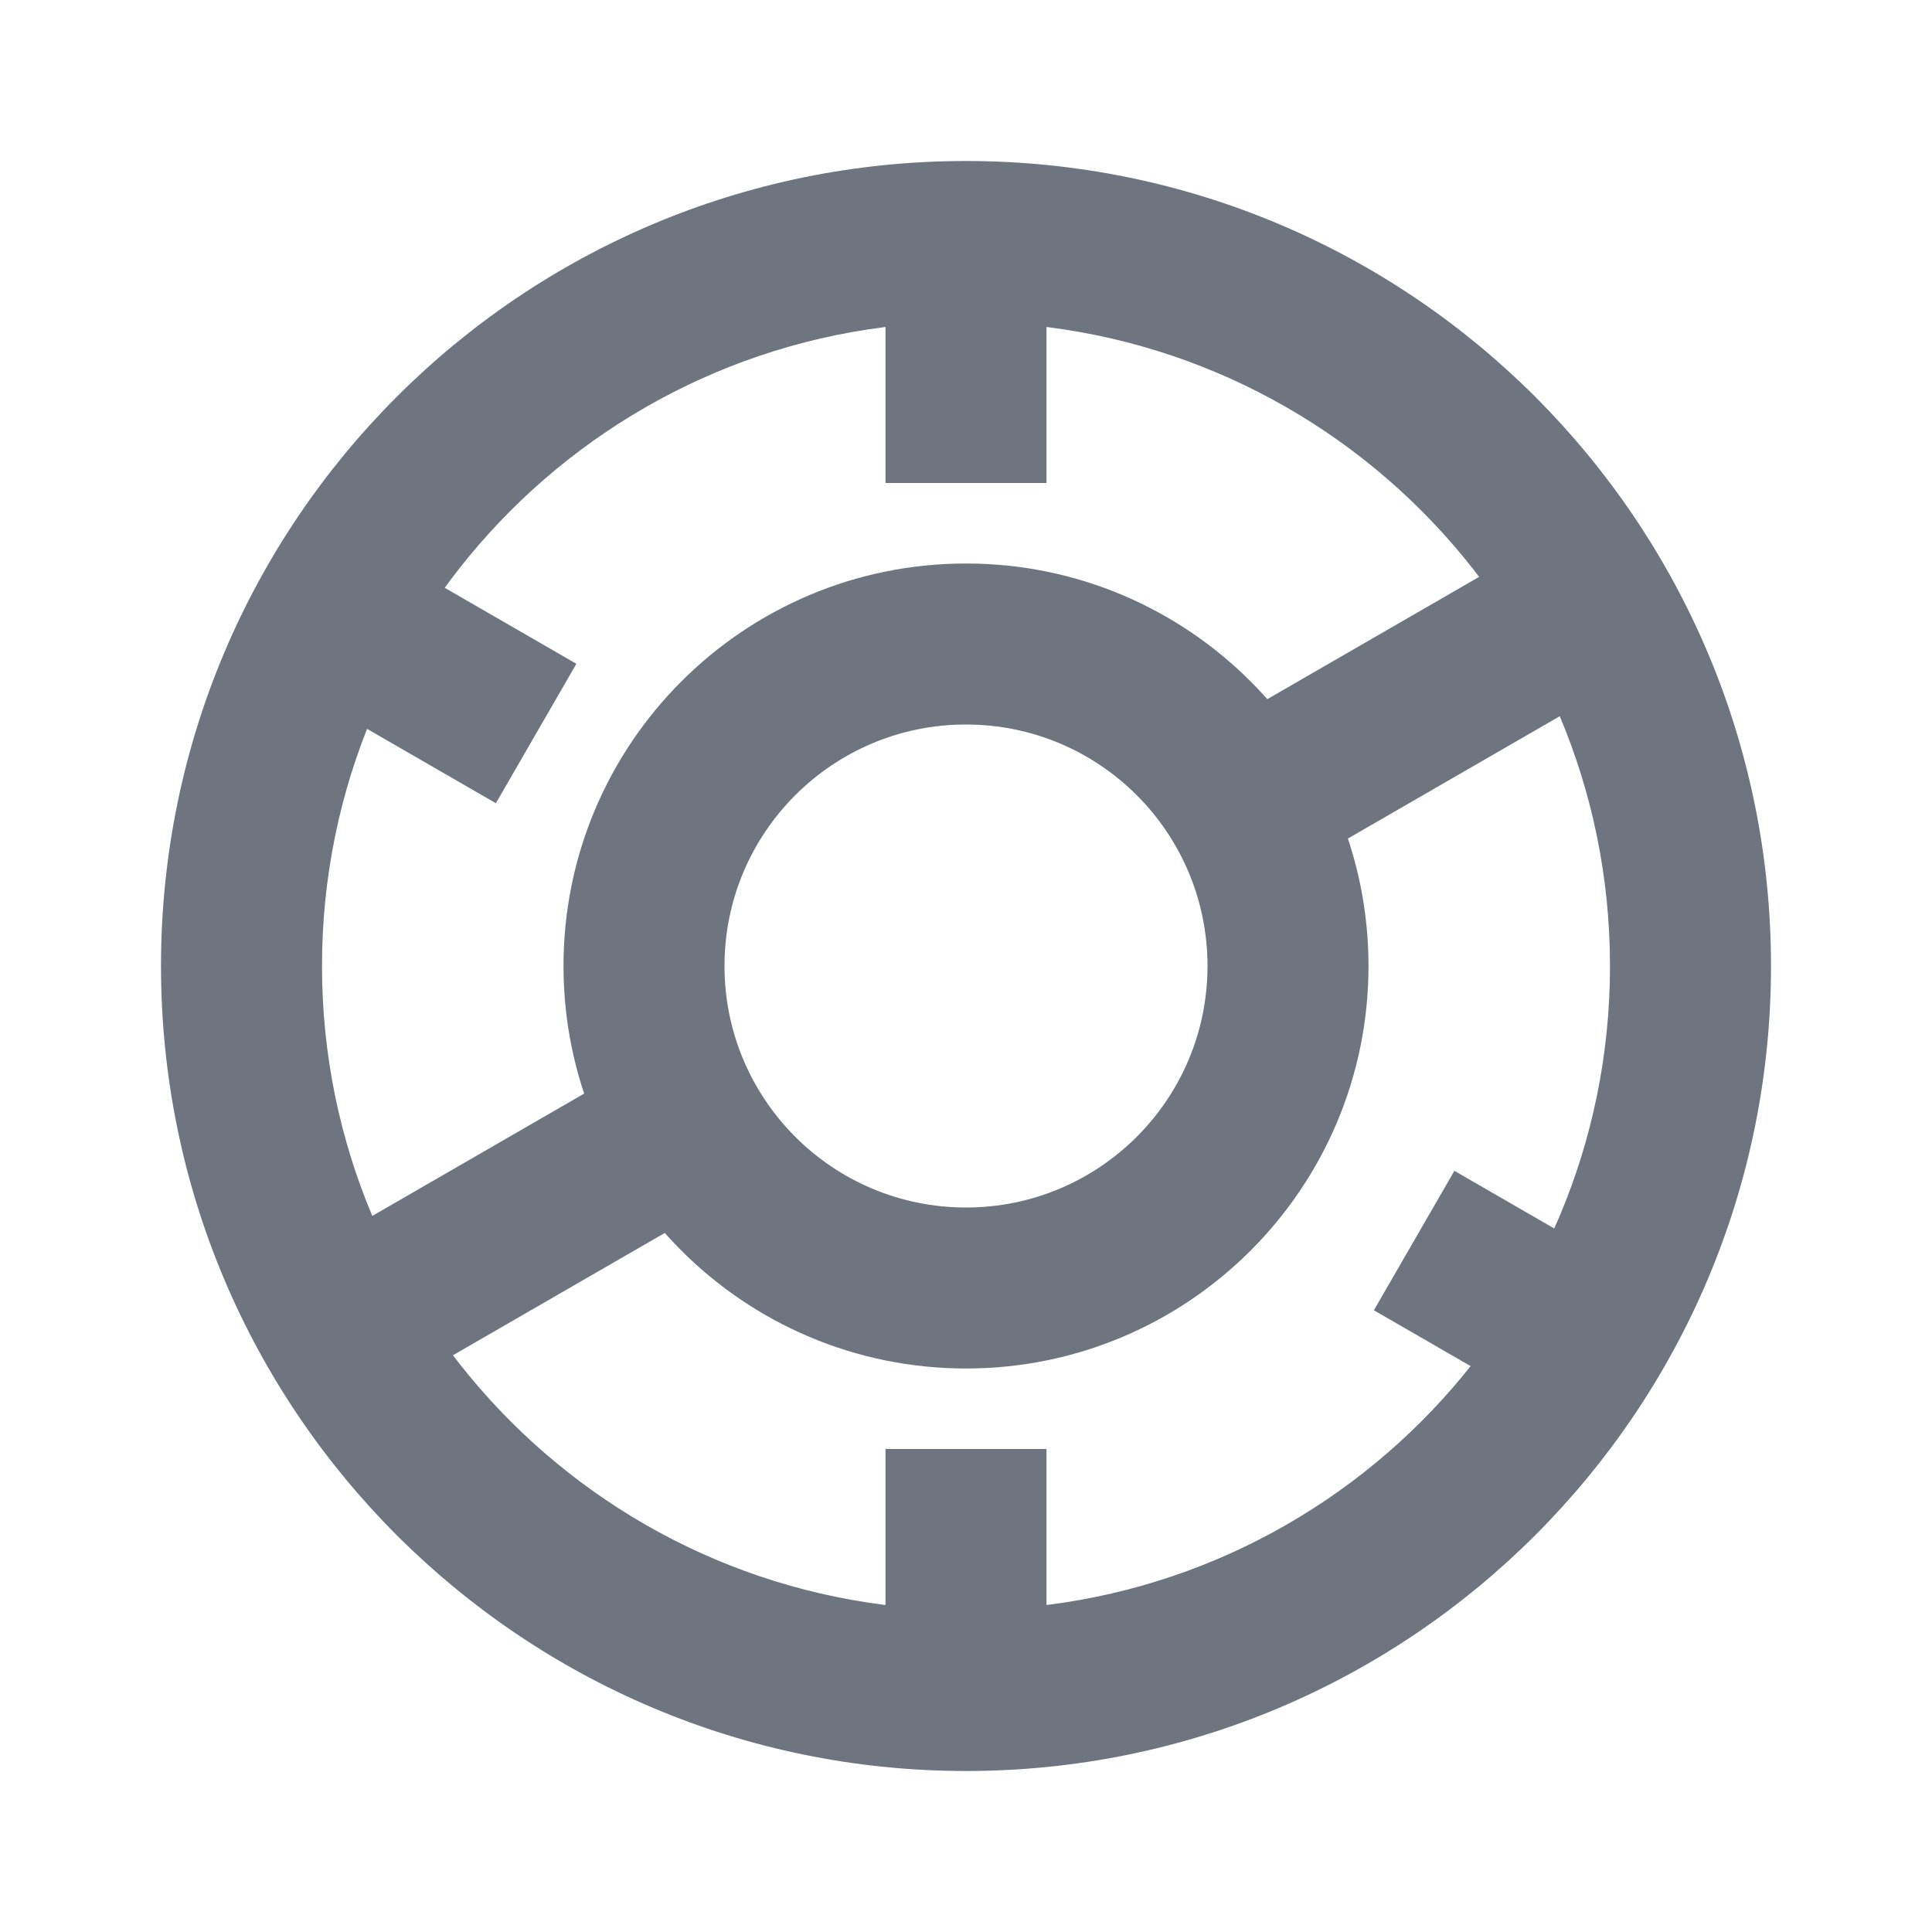 <svg width="24" height="24" viewBox="0 0 24 24" fill="none" xmlns="http://www.w3.org/2000/svg">
<path fill-rule="evenodd" clip-rule="evenodd" d="M12 20C16.418 20 20 16.418 20 12C20 7.582 16.418 4 12 4C7.582 4 4 7.582 4 12C4 16.418 7.582 20 12 20ZM12 22C17.523 22 22 17.523 22 12C22 6.477 17.523 2 12 2C6.477 2 2 6.477 2 12C2 17.523 6.477 22 12 22Z" fill="#6E7480"/>
<path fill-rule="evenodd" clip-rule="evenodd" d="M12 15C13.657 15 15 13.657 15 12C15 10.343 13.657 9 12 9C10.343 9 9 10.343 9 12C9 13.657 10.343 15 12 15ZM12 17C14.761 17 17 14.761 17 12C17 9.239 14.761 7 12 7C9.239 7 7 9.239 7 12C7 14.761 9.239 17 12 17Z" fill="#6E7480"/>
<rect x="11" y="3" width="2" height="3" fill="#6E7480"/>
<rect x="19.294" y="6.635" width="2" height="5" transform="rotate(60 19.294 6.635)" fill="#6E7480"/>
<rect x="20.588" y="16" width="2" height="2.911" transform="rotate(120 20.588 16)" fill="#6E7480"/>
<rect x="11" y="18" width="2" height="3" fill="#6E7480"/>
<rect x="8.036" y="13.135" width="2" height="5" transform="rotate(60 8.036 13.135)" fill="#6E7480"/>
<rect x="7.16" y="8.246" width="2" height="2.494" transform="rotate(120 7.16 8.246)" fill="#6E7480"/>
</svg>

